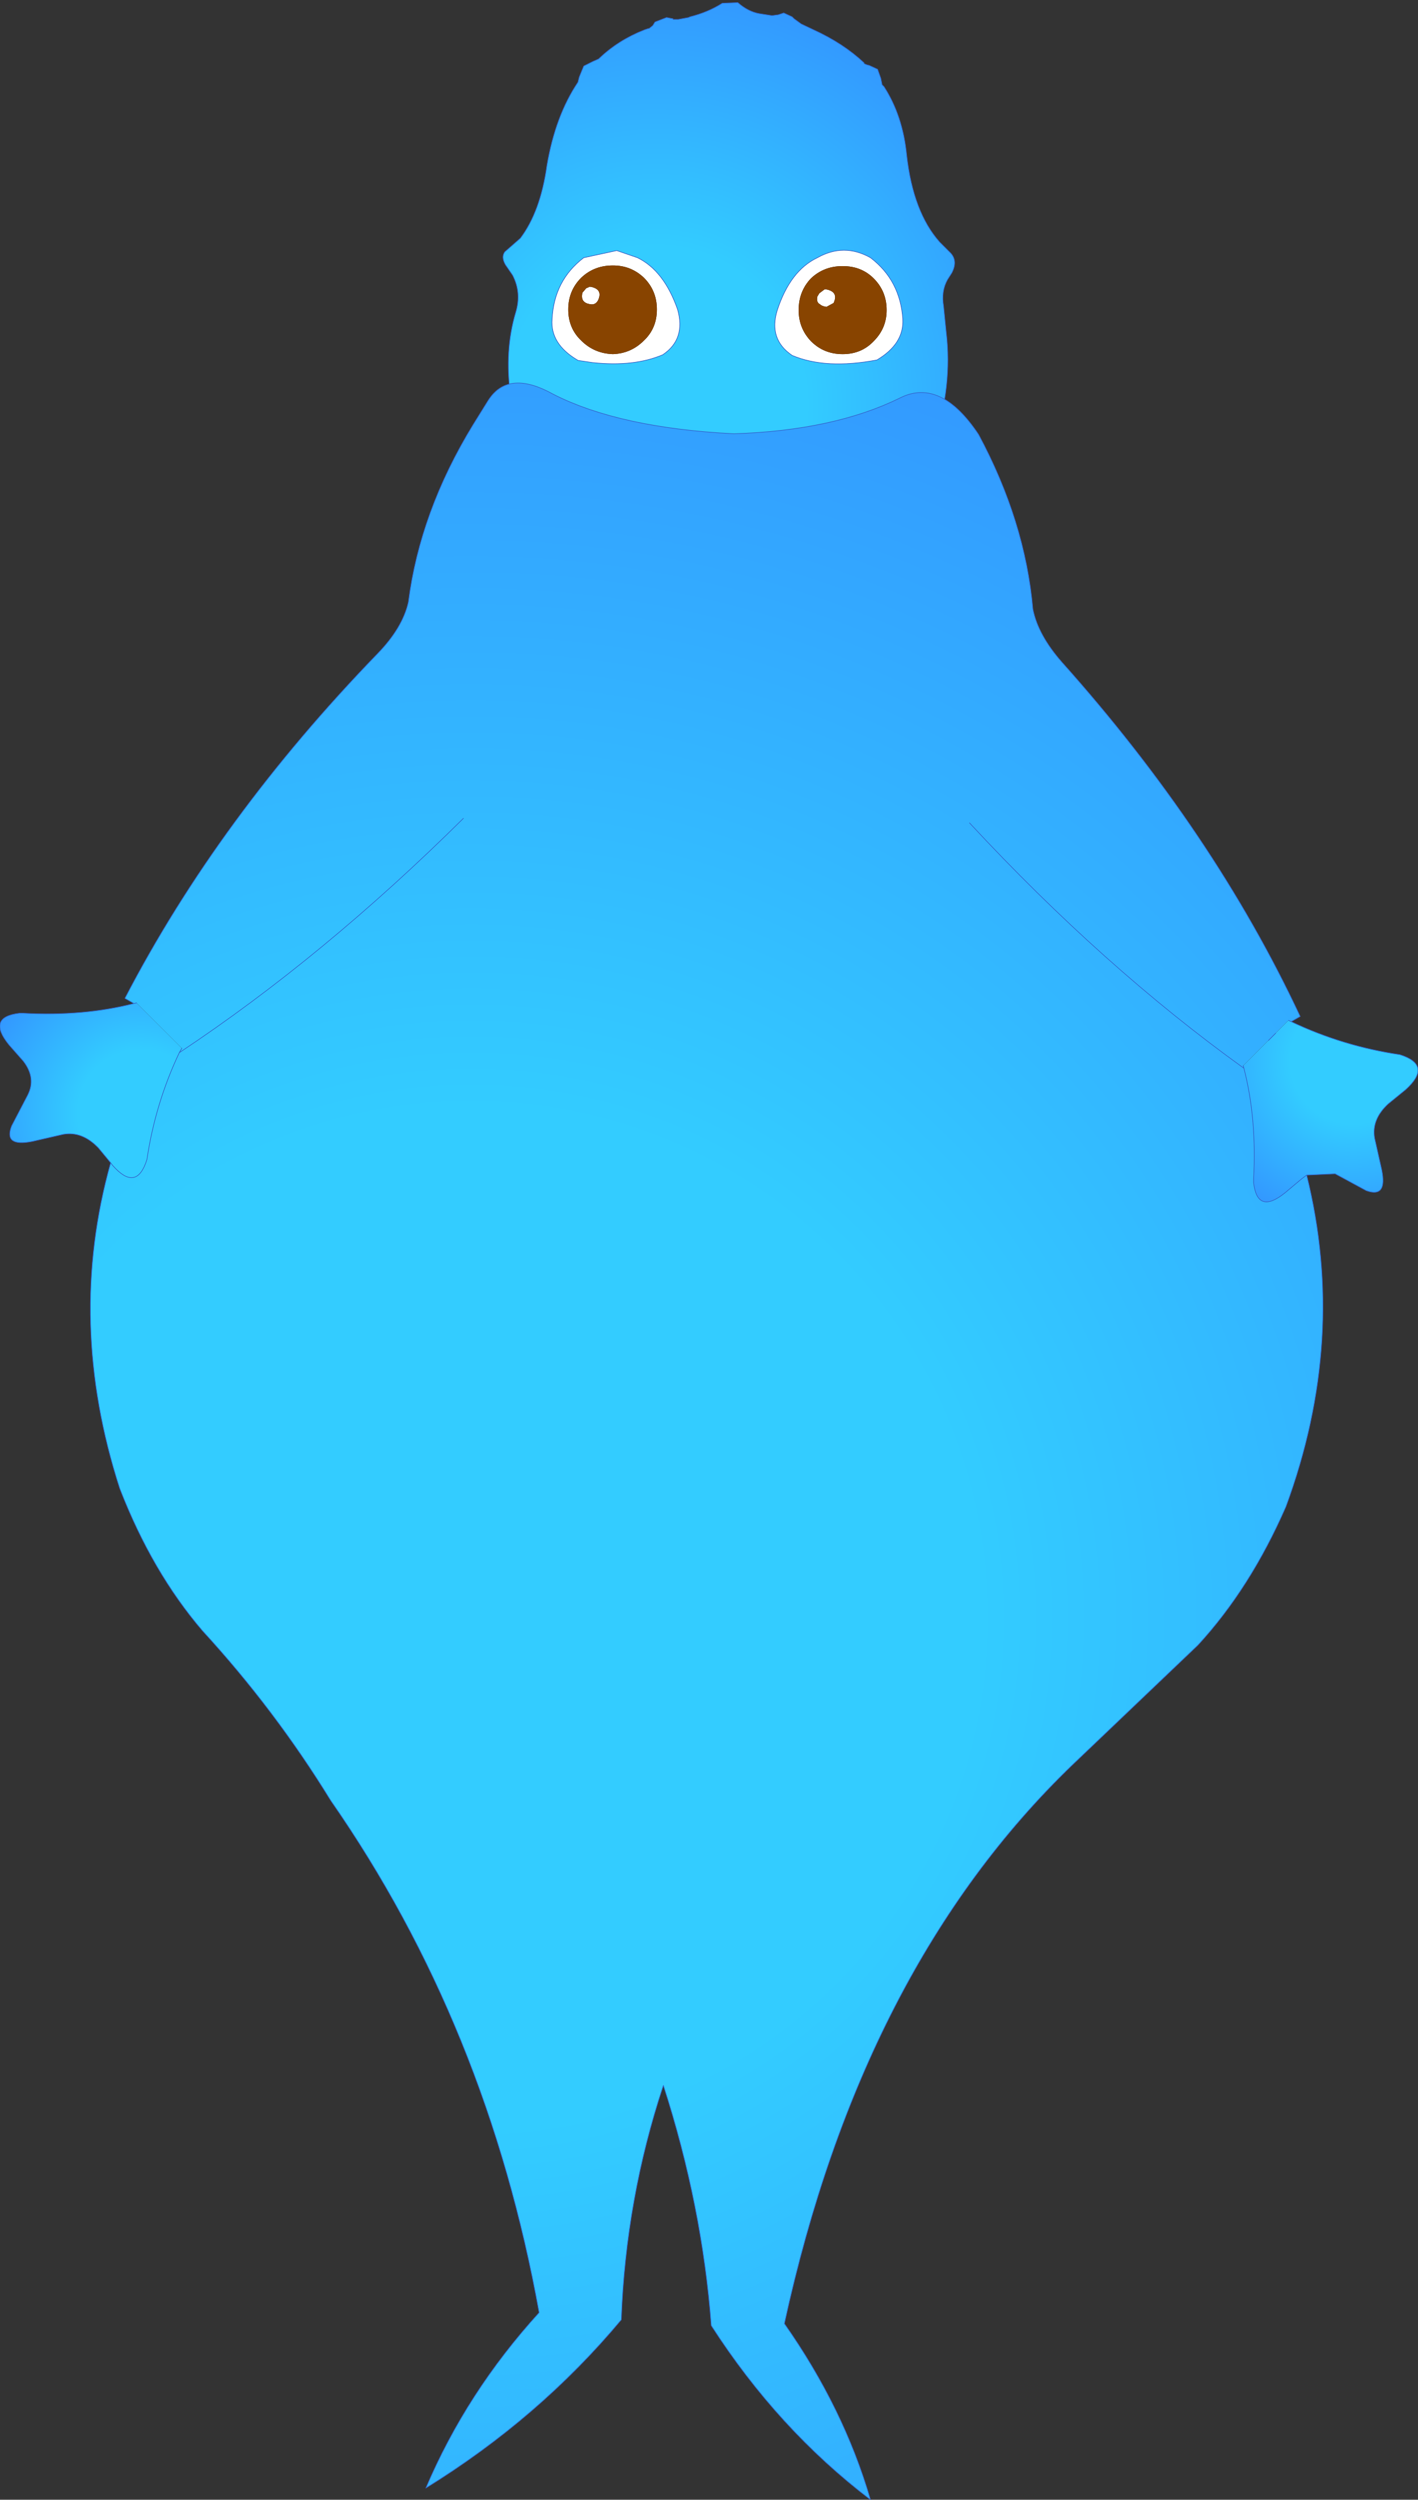 <?xml version="1.0" encoding="UTF-8" standalone="no"?>
<svg xmlns:xlink="http://www.w3.org/1999/xlink" height="193.05px" width="109.55px" xmlns="http://www.w3.org/2000/svg">
  <rect width="100%" height="100%" fill="#333333" stroke="none"/>
  <g transform="matrix(1.0, 0.0, 0.0, 1.0, 54.4, 98.95)">
    <path d="M15.65 -86.95 Q16.15 -82.55 18.2 -80.25 L19.05 -79.4 Q19.6 -78.8 19.15 -77.9 L18.8 -77.35 Q18.3 -76.45 18.5 -75.3 L18.7 -73.3 Q19.2 -69.15 17.75 -64.75 16.45 -60.95 12.7 -58.85 11.2 -58.0 9.75 -57.95 6.95 -57.75 3.95 -56.85 1.5 -56.0 -0.8 -56.85 L-1.7 -57.2 -3.7 -57.75 -3.75 -57.75 -3.8 -57.8 -4.75 -57.95 Q-8.35 -58.7 -10.8 -60.5 -14.05 -63.25 -14.95 -68.35 -15.45 -71.85 -14.55 -74.85 -14.1 -76.35 -14.8 -77.7 L-15.35 -78.5 Q-15.7 -79.1 -15.4 -79.5 L-14.2 -80.55 Q-12.65 -82.6 -12.15 -86.15 -11.5 -90.0 -9.75 -92.6 L-9.65 -93.0 -9.3 -93.85 -8.6 -94.2 -8.15 -94.4 Q-6.65 -95.85 -4.6 -96.65 L-4.3 -96.75 -4.25 -96.75 -4.0 -96.95 -3.95 -97.0 -3.8 -97.25 -2.9 -97.6 -2.65 -97.55 -2.4 -97.5 -2.4 -97.45 -2.05 -97.45 -2.0 -97.45 -1.2 -97.6 -1.1 -97.65 Q0.3 -98.0 1.4 -98.7 L2.6 -98.75 Q3.4 -98.05 4.25 -97.9 L5.2 -97.75 5.3 -97.75 5.65 -97.8 5.7 -97.8 6.15 -97.95 6.8 -97.65 6.95 -97.5 7.5 -97.1 8.45 -96.65 Q10.75 -95.6 12.35 -94.1 L12.35 -94.05 Q12.5 -93.95 12.75 -93.9 L13.4 -93.6 13.65 -92.9 13.75 -92.4 13.9 -92.25 Q15.35 -90.0 15.65 -86.95 M8.75 -79.05 Q6.65 -78.05 5.65 -75.0 4.95 -72.75 6.8 -71.5 9.4 -70.4 13.35 -71.15 15.45 -72.4 15.35 -74.3 15.15 -77.3 12.85 -79.05 10.8 -80.2 8.75 -79.05 M-5.15 -79.05 L-6.75 -79.6 -9.3 -79.05 Q-11.6 -77.3 -11.75 -74.3 -11.9 -72.4 -9.8 -71.15 L-9.7 -71.1 -9.65 -71.1 -8.65 -70.95 Q-5.45 -70.6 -3.2 -71.55 -1.4 -72.75 -2.05 -75.05 -3.1 -78.05 -5.15 -79.05" fill="url(#gradient0)" fill-rule="evenodd" stroke="none"/>
    <path d="M8.9 -76.3 L9.3 -76.6 9.45 -76.6 Q10.4 -76.4 10.0 -75.55 L9.45 -75.25 Q9.1 -75.3 8.95 -75.45 8.65 -75.6 8.75 -76.05 L8.9 -76.3 M8.75 -79.05 Q10.8 -80.2 12.85 -79.05 15.15 -77.3 15.35 -74.3 15.45 -72.4 13.35 -71.15 9.4 -70.4 6.8 -71.5 4.95 -72.75 5.65 -75.0 6.65 -78.05 8.75 -79.05 M8.25 -77.45 Q7.3 -76.45 7.3 -75.0 7.3 -73.6 8.25 -72.6 9.25 -71.6 10.7 -71.6 12.15 -71.6 13.1 -72.6 14.1 -73.6 14.1 -75.0 14.1 -76.45 13.1 -77.45 12.15 -78.4 10.7 -78.4 9.25 -78.4 8.25 -77.45 M-5.15 -79.05 Q-3.1 -78.05 -2.05 -75.05 -1.4 -72.75 -3.2 -71.55 -5.45 -70.6 -8.65 -70.95 L-9.65 -71.1 -9.7 -71.1 -9.8 -71.15 Q-11.9 -72.4 -11.75 -74.3 -11.6 -77.3 -9.3 -79.05 L-6.75 -79.6 -5.15 -79.05 M-8.75 -76.8 Q-7.8 -76.6 -8.2 -75.75 -8.4 -75.4 -8.75 -75.45 -9.6 -75.55 -9.4 -76.35 L-9.1 -76.7 -8.95 -76.75 -8.9 -76.8 -8.8 -76.8 -8.75 -76.8 M-7.05 -78.45 Q-8.5 -78.45 -9.5 -77.5 -10.5 -76.5 -10.5 -75.05 -10.5 -73.6 -9.5 -72.65 -8.5 -71.65 -7.05 -71.6 -5.65 -71.65 -4.65 -72.65 -3.65 -73.6 -3.65 -75.05 -3.65 -76.5 -4.65 -77.5 -5.65 -78.45 -7.05 -78.45" fill="#ffffff" fill-rule="evenodd" stroke="none"/>
    <path d="M8.9 -76.3 L8.75 -76.05 Q8.65 -75.6 8.95 -75.45 9.1 -75.3 9.45 -75.25 L10.0 -75.55 Q10.4 -76.4 9.45 -76.6 L9.3 -76.6 8.9 -76.3 M8.25 -77.45 Q9.25 -78.4 10.7 -78.4 12.15 -78.4 13.1 -77.45 14.1 -76.45 14.1 -75.0 14.1 -73.6 13.1 -72.6 12.15 -71.6 10.7 -71.6 9.25 -71.6 8.25 -72.6 7.3 -73.6 7.3 -75.0 7.3 -76.45 8.25 -77.45 M-8.75 -76.8 L-8.8 -76.8 -8.9 -76.8 -8.95 -76.75 -9.1 -76.7 -9.4 -76.35 Q-9.6 -75.55 -8.75 -75.45 -8.4 -75.4 -8.2 -75.75 -7.8 -76.6 -8.75 -76.8 M-7.05 -78.45 Q-5.65 -78.45 -4.65 -77.5 -3.65 -76.5 -3.65 -75.05 -3.65 -73.6 -4.65 -72.65 -5.65 -71.65 -7.05 -71.6 -8.5 -71.65 -9.5 -72.65 -10.5 -73.6 -10.5 -75.05 -10.5 -76.5 -9.5 -77.5 -8.5 -78.45 -7.05 -78.45" fill="#884400" fill-rule="evenodd" stroke="none"/>
    <path d="M15.65 -86.95 Q16.15 -82.55 18.2 -80.25 L19.05 -79.4 Q19.6 -78.8 19.15 -77.9 L18.8 -77.35 Q18.3 -76.45 18.5 -75.3 L18.7 -73.3 Q19.2 -69.15 17.75 -64.75 16.45 -60.95 12.7 -58.85 11.2 -58.0 9.75 -57.95 6.95 -57.75 3.95 -56.85 1.5 -56.0 -0.8 -56.85 L-1.7 -57.2 -3.7 -57.75 -3.75 -57.75 -3.8 -57.8 -4.75 -57.95 Q-8.35 -58.7 -10.8 -60.5 -14.05 -63.25 -14.95 -68.35 -15.45 -71.85 -14.55 -74.85 -14.1 -76.35 -14.8 -77.7 L-15.35 -78.5 Q-15.7 -79.1 -15.4 -79.5 L-14.2 -80.55 Q-12.65 -82.6 -12.15 -86.15 -11.5 -90.0 -9.75 -92.6 L-9.65 -93.0 -9.3 -93.85 -8.6 -94.2 -8.15 -94.4 Q-6.65 -95.85 -4.6 -96.65 L-4.3 -96.75 -4.25 -96.75 -4.0 -96.95 -3.95 -97.0 -3.8 -97.25 -2.9 -97.6 -2.65 -97.55 -2.4 -97.5 -2.4 -97.45 -2.05 -97.45 -2.0 -97.45 -1.2 -97.6 -1.1 -97.65 Q0.3 -98.0 1.4 -98.7 L2.6 -98.75 Q3.4 -98.05 4.25 -97.9 L5.2 -97.75 5.3 -97.75 5.65 -97.8 5.7 -97.8 6.15 -97.95 6.8 -97.65 6.95 -97.5 7.5 -97.1 8.45 -96.65 Q10.75 -95.6 12.35 -94.1 L12.35 -94.05 Q12.5 -93.95 12.75 -93.9 L13.4 -93.6 13.65 -92.9 13.75 -92.4 13.9 -92.25 Q15.35 -90.0 15.65 -86.95 M8.75 -79.05 Q10.8 -80.2 12.85 -79.05 15.15 -77.3 15.35 -74.3 15.45 -72.4 13.35 -71.15 9.4 -70.4 6.8 -71.5 4.95 -72.75 5.65 -75.0 6.65 -78.05 8.75 -79.05 M-5.15 -79.05 Q-3.1 -78.05 -2.05 -75.05 -1.4 -72.75 -3.2 -71.55 -5.45 -70.6 -8.65 -70.95 L-9.65 -71.1 -9.7 -71.1 -9.8 -71.15 Q-11.9 -72.4 -11.75 -74.3 -11.6 -77.3 -9.3 -79.05 L-6.75 -79.6 -5.15 -79.05" fill="none" stroke="#3366cc" stroke-linecap="round" stroke-linejoin="round" stroke-width="0.05"/>
    <path d="M-44.05 -21.45 L-44.75 -21.85 Q-37.5 -35.8 -25.25 -48.45 -23.3 -50.45 -22.85 -52.45 -21.95 -59.45 -17.85 -66.15 L-16.7 -68.0 -16.6 -68.15 Q-15.05 -70.4 -11.65 -68.5 -6.55 -65.9 2.3 -65.45 10.0 -65.7 15.1 -68.2 L15.2 -68.25 Q18.3 -69.75 21.2 -65.4 24.8 -58.7 25.4 -51.9 25.8 -49.9 27.65 -47.8 39.4 -34.65 46.05 -20.45 L45.35 -20.05 45.15 -20.15 44.15 -19.15 43.6 -18.6 41.65 -16.65 41.7 -16.45 Q42.7 -12.6 42.45 -7.9 L42.45 -7.6 Q42.75 -5.1 44.9 -6.85 L46.15 -7.9 46.55 -8.2 Q49.7 4.5 44.95 17.4 42.2 23.7 38.15 28.1 L28.45 37.35 Q12.2 53.0 6.2 80.5 10.8 87.05 12.85 94.1 5.7 88.65 0.55 80.65 -0.15 71.4 -3.15 62.1 -6.05 70.85 -6.4 80.2 -12.75 87.8 -21.5 93.2 -18.35 85.8 -12.75 79.65 -16.75 57.5 -28.85 40.1 -33.15 33.1 -38.75 27.0 -42.65 22.45 -45.15 16.0 -49.3 3.15 -45.85 -9.15 L-45.7 -8.95 Q-43.85 -6.85 -43.05 -9.4 -42.4 -13.75 -40.55 -17.65 L-40.35 -18.0 -43.85 -21.5 -44.05 -21.45 M-18.6 -35.75 Q-29.4 -25.05 -40.55 -17.65 -29.4 -25.05 -18.6 -35.75 M20.5 -35.4 Q30.85 -24.25 41.7 -16.45 30.85 -24.25 20.5 -35.4" fill="url(#gradient1)" fill-rule="evenodd" stroke="none"/>
    <path d="M-45.85 -9.15 L-46.8 -10.3 Q-48.05 -11.6 -49.5 -11.35 L-51.9 -10.8 Q-54.15 -10.35 -53.5 -12.0 L-52.25 -14.4 Q-51.6 -15.7 -52.6 -17.0 L-53.7 -18.25 Q-55.45 -20.4 -52.9 -20.7 L-52.6 -20.7 Q-47.95 -20.45 -44.05 -21.45 L-43.85 -21.5 -40.35 -18.0 -40.55 -17.65 Q-42.4 -13.75 -43.05 -9.4 -43.85 -6.85 -45.7 -8.95 L-45.85 -9.15" fill="url(#gradient2)" fill-rule="evenodd" stroke="none"/>
    <path d="M45.35 -20.05 Q49.35 -18.15 53.75 -17.5 56.3 -16.7 54.2 -14.8 L52.85 -13.7 Q51.55 -12.5 51.8 -11.05 L52.35 -8.6 Q52.8 -6.4 51.15 -7.0 L48.75 -8.3 46.55 -8.2 46.15 -7.9 44.9 -6.85 Q42.75 -5.1 42.45 -7.6 L42.45 -7.9 Q42.7 -12.6 41.7 -16.45 L41.65 -16.65 43.6 -18.6 44.15 -19.15 45.15 -20.15 45.35 -20.05" fill="url(#gradient3)" fill-rule="evenodd" stroke="none"/>
    <path d="M-44.05 -21.45 L-44.75 -21.85 Q-37.5 -35.8 -25.25 -48.45 -23.3 -50.45 -22.85 -52.45 -21.95 -59.45 -17.85 -66.15 L-16.7 -68.0 -16.6 -68.15 Q-15.05 -70.4 -11.65 -68.5 -6.55 -65.9 2.3 -65.45 10.0 -65.7 15.1 -68.2 L15.2 -68.25 Q18.3 -69.75 21.2 -65.4 24.8 -58.7 25.4 -51.9 25.8 -49.9 27.65 -47.8 39.4 -34.65 46.05 -20.45 L45.35 -20.05 Q49.35 -18.15 53.75 -17.5 56.3 -16.7 54.2 -14.8 L52.85 -13.7 Q51.55 -12.5 51.8 -11.05 L52.35 -8.6 Q52.8 -6.4 51.15 -7.0 L48.75 -8.3 46.55 -8.2 Q49.7 4.5 44.95 17.4 42.2 23.7 38.15 28.1 L28.45 37.35 Q12.2 53.0 6.2 80.5 10.8 87.05 12.85 94.1 5.7 88.65 0.55 80.65 -0.15 71.4 -3.15 62.1 -6.05 70.85 -6.4 80.2 -12.75 87.8 -21.5 93.2 -18.35 85.8 -12.75 79.65 -16.75 57.5 -28.85 40.1 -33.15 33.1 -38.75 27.0 -42.65 22.45 -45.15 16.0 -49.3 3.15 -45.85 -9.15 L-46.8 -10.3 Q-48.05 -11.6 -49.5 -11.35 L-51.9 -10.8 Q-54.15 -10.35 -53.5 -12.0 L-52.25 -14.4 Q-51.6 -15.7 -52.6 -17.0 L-53.7 -18.25 Q-55.45 -20.4 -52.9 -20.7 L-52.6 -20.7 Q-47.95 -20.45 -44.05 -21.45 L-43.85 -21.5 M-40.35 -18.0 L-40.55 -17.65 Q-29.4 -25.05 -18.6 -35.75 M45.35 -20.05 L45.15 -20.15 M44.15 -19.15 L43.6 -18.6 M41.65 -16.65 L41.7 -16.45 Q42.7 -12.6 42.45 -7.9 L42.45 -7.6 Q42.75 -5.1 44.9 -6.85 L46.15 -7.9 46.55 -8.2 M41.7 -16.45 Q30.85 -24.25 20.5 -35.4 M-45.85 -9.15 L-45.7 -8.95 Q-43.85 -6.85 -43.05 -9.4 -42.4 -13.75 -40.55 -17.65" fill="none" stroke="#3366cc" stroke-linecap="round" stroke-linejoin="round" stroke-width="0.05"/>
  </g>
  <defs>
    <radialGradient cx="0" cy="0" gradientTransform="matrix(0.037, 0.0, 0.0, 0.039, -3.75, -67.65)" gradientUnits="userSpaceOnUse" id="gradient0" r="819.2" spreadMethod="pad">
      <stop offset="0.384" stop-color="#33ccff"/>
      <stop offset="1.0" stop-color="#3399ff"/>
    </radialGradient>
    <radialGradient cx="0" cy="0" gradientTransform="matrix(0.125, 0.0, 0.0, 0.125, -18.0, 26.0)" gradientUnits="userSpaceOnUse" id="gradient1" r="819.2" spreadMethod="pad">
      <stop offset="0.384" stop-color="#33ccff"/>
      <stop offset="1.0" stop-color="#3399ff"/>
    </radialGradient>
    <radialGradient cx="0" cy="0" gradientTransform="matrix(0.011, 0.011, -0.011, 0.011, -43.5, -13.0)" gradientUnits="userSpaceOnUse" id="gradient2" r="819.2" spreadMethod="pad">
      <stop offset="0.384" stop-color="#33ccff"/>
      <stop offset="1.0" stop-color="#3399ff"/>
    </radialGradient>
    <radialGradient cx="0" cy="0" gradientTransform="matrix(0.011, -0.011, 0.011, 0.011, 50.15, -17.05)" gradientUnits="userSpaceOnUse" id="gradient3" r="819.2" spreadMethod="pad">
      <stop offset="0.384" stop-color="#33ccff"/>
      <stop offset="1.0" stop-color="#3399ff"/>
    </radialGradient>
  </defs>
</svg>
